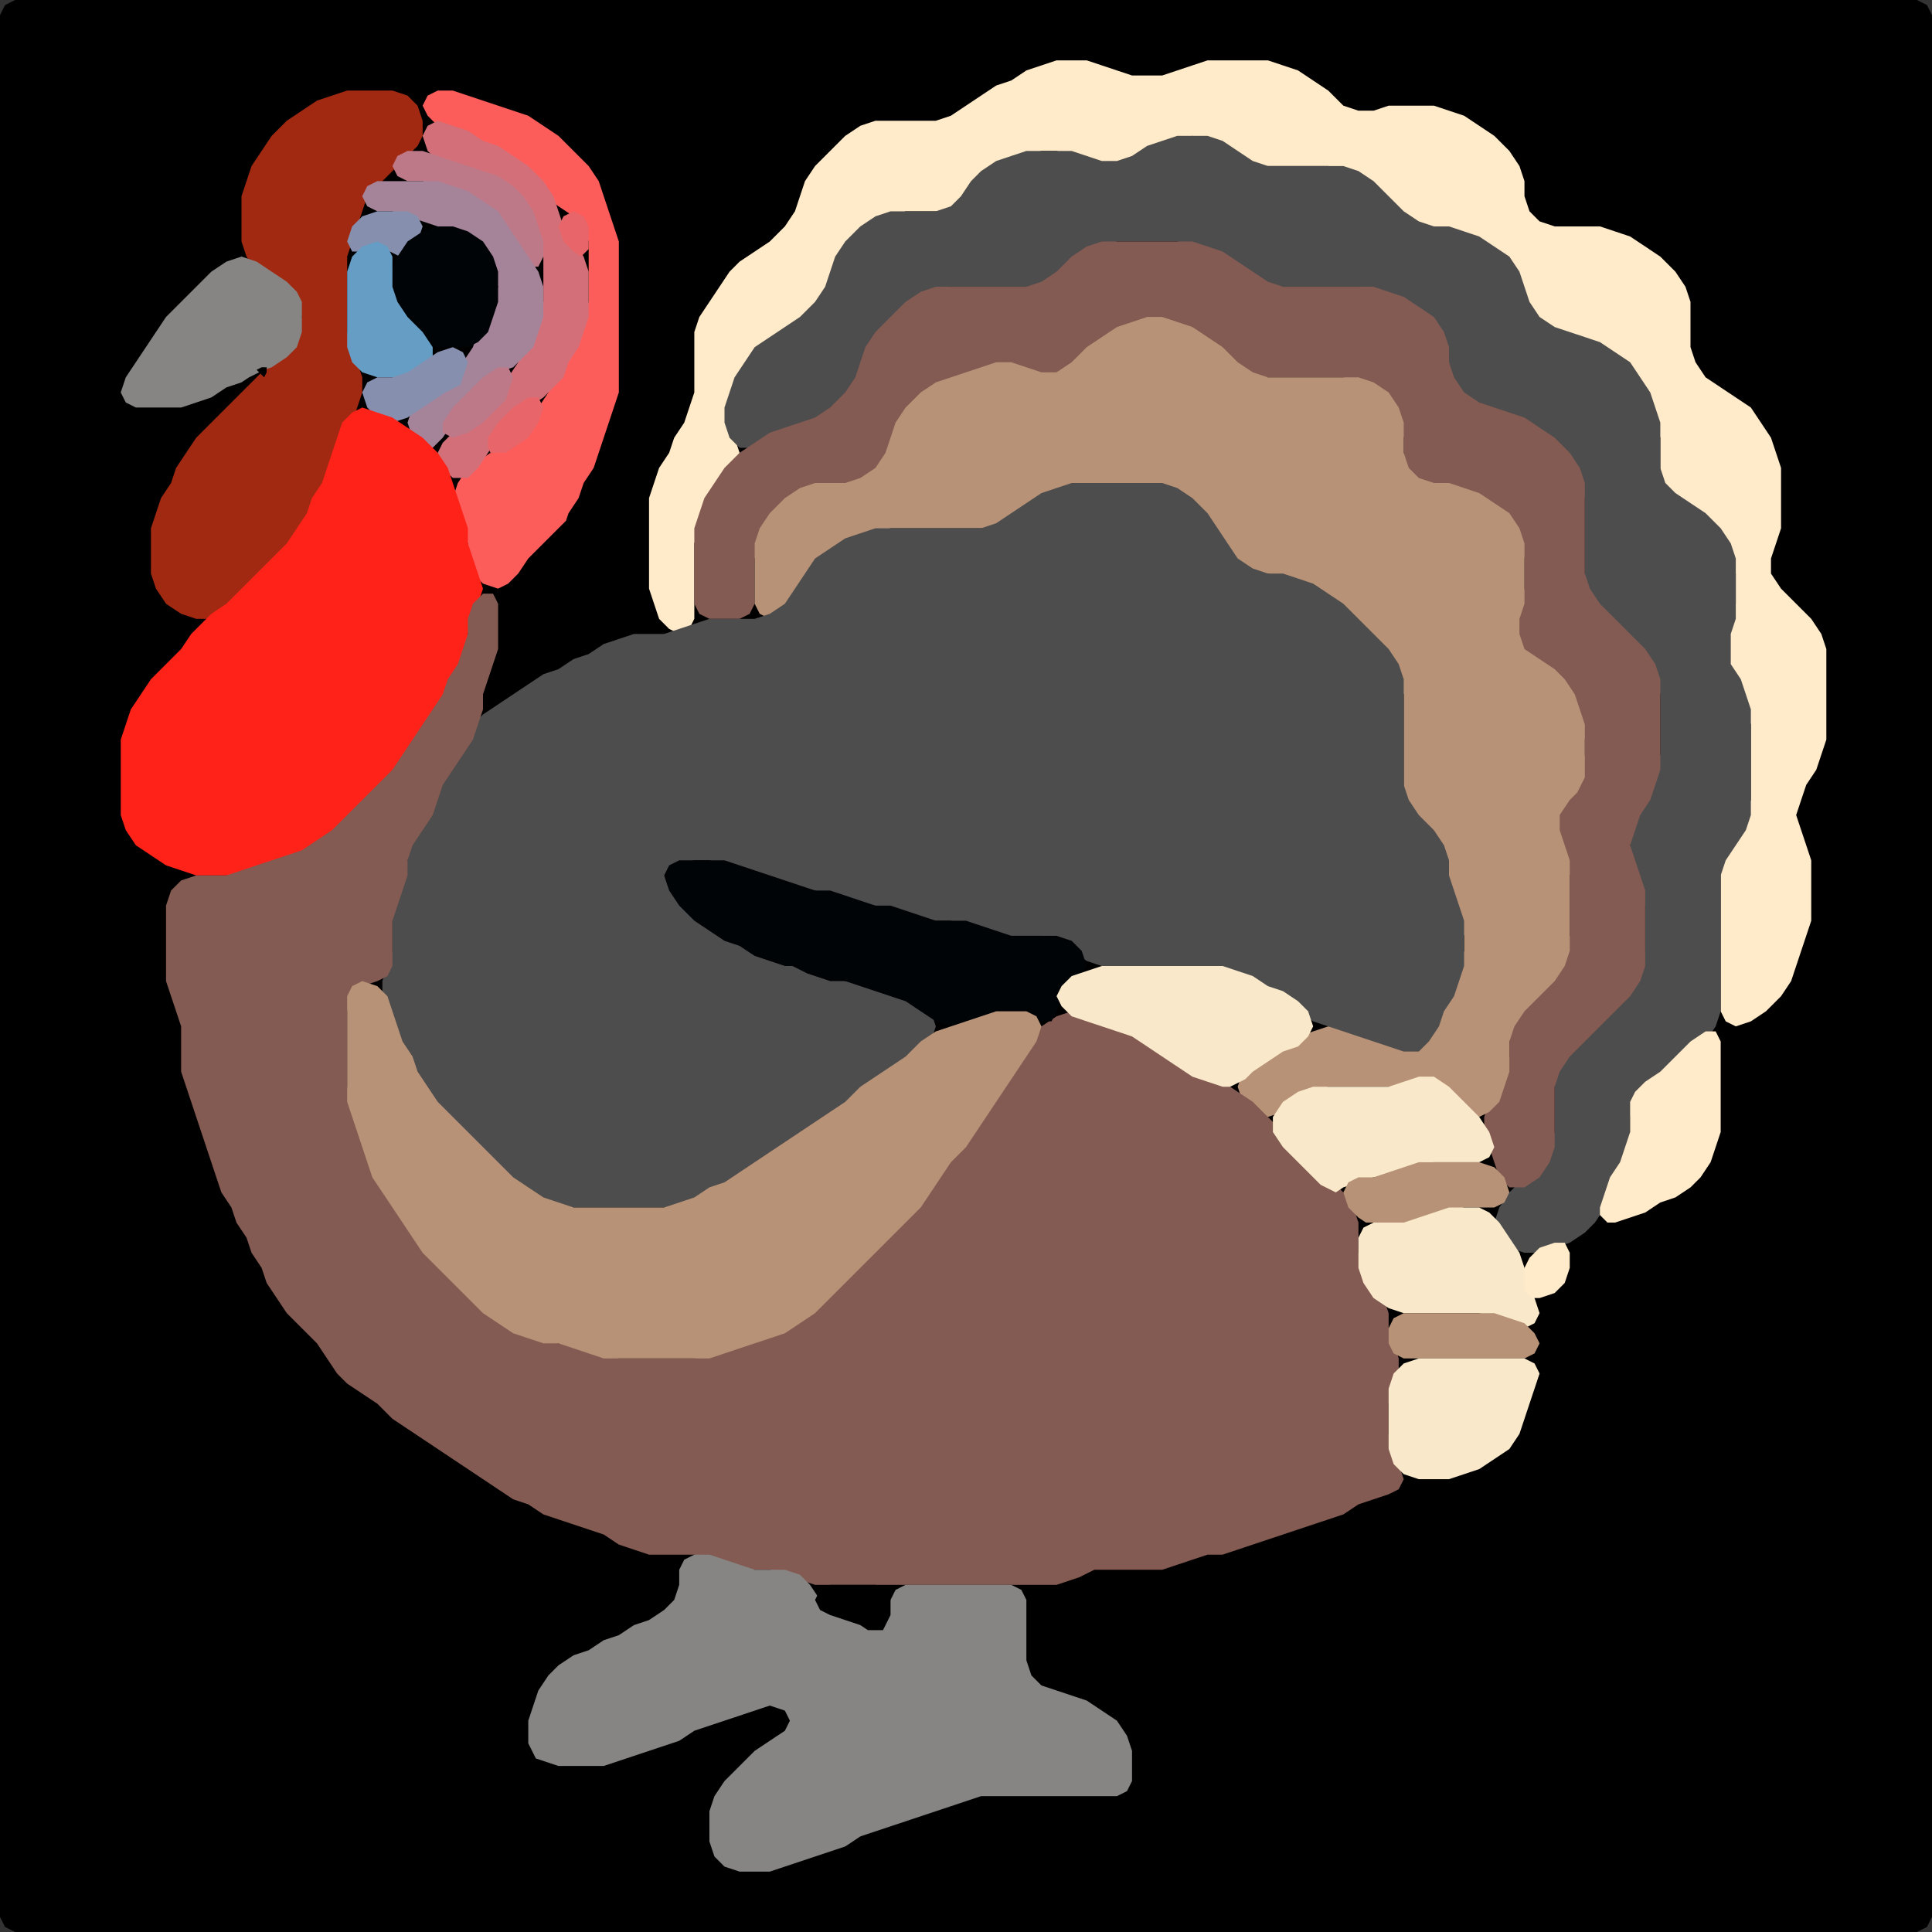 <?xml version="1.0" encoding="UTF-8" standalone="no"?>
<!DOCTYPE svg PUBLIC "-//W3C//DTD SVG 1.1//EN"
"http://www.w3.org/Graphics/SVG/1.1/DTD/svg11.dtd">
<svg width="128" height="128" xmlns="http://www.w3.org/2000/svg" version="1.1">
<rect width="100%" height="100%" fill="#333333" stroke="none"/>
<path d="M 26.5 128.0 L 27.0 128.0 L 28.0 128.0 L 29.0 128.0 L 30.0 128.0 L 31.0 128.0 L 32.0 128.0 L 33.0 128.0 L 34.0 128.0 L 35.0 128.0 L 36.0 128.0 L 37.0 128.0 L 38.0 128.0 L 39.0 128.0 L 40.0 128.0 L 41.0 128.0 L 42.0 128.0 L 43.0 128.0 L 44.0 128.0 L 45.0 128.0 L 46.0 128.0 L 47.0 128.0 L 48.0 128.0 L 49.0 128.0 L 50.0 128.0 L 51.0 128.0 L 52.0 128.0 L 53.0 128.0 L 54.0 128.0 L 55.0 128.0 L 56.0 128.0 L 57.0 128.0 L 58.0 128.0 L 59.0 128.0 L 60.0 128.0 L 61.0 128.0 L 62.0 128.0 L 63.0 128.0 L 64.0 128.0 L 65.0 128.0 L 66.0 128.0 L 67.0 128.0 L 68.0 128.0 L 69.0 128.0 L 70.0 128.0 L 71.0 128.0 L 72.0 128.0 L 73.0 128.0 L 74.0 128.0 L 75.0 128.0 L 76.0 128.0 L 77.0 128.0 L 78.0 128.0 L 79.0 128.0 L 80.0 128.0 L 81.0 128.0 L 82.0 128.0 L 83.0 128.0 L 84.0 128.0 L 85.0 128.0 L 86.0 128.0 L 87.0 128.0 L 88.0 128.0 L 89.0 128.0 L 90.0 128.0 L 91.0 128.0 L 92.0 128.0 L 93.0 128.0 L 94.0 128.0 L 95.0 128.0 L 96.0 128.0 L 97.0 128.0 L 98.0 128.0 L 99.0 128.0 L 100.0 128.0 L 101.0 128.0 L 102.0 128.0 L 103.0 128.0 L 104.0 128.0 L 105.0 128.0 L 106.0 128.0 L 107.0 128.0 L 108.0 128.0 L 109.0 128.0 L 110.0 128.0 L 111.0 128.0 L 112.0 128.0 L 113.0 128.0 L 114.0 128.0 L 115.0 128.0 L 116.0 128.0 L 117.0 128.0 L 118.0 128.0 L 119.0 128.0 L 120.0 128.0 L 121.0 128.0 L 122.0 128.0 L 123.0 128.0 L 124.0 128.0 L 125.0 128.0 L 126.0 128.0 L 127.0 128.0 L 127.667 127.667 L 128.0 127.0 L 128.0 126.0 L 128.0 125.0 L 128.0 124.0 L 128.0 123.0 L 128.0 122.0 L 128.0 121.0 L 128.0 120.0 L 128.0 119.0 L 128.0 118.0 L 128.0 117.0 L 128.0 116.0 L 128.0 115.0 L 128.0 114.0 L 128.0 113.0 L 128.0 112.0 L 128.0 111.0 L 128.0 110.0 L 128.0 109.0 L 128.0 108.0 L 128.0 107.0 L 128.0 106.0 L 128.0 105.0 L 128.0 104.0 L 128.0 103.0 L 128.0 102.0 L 128.0 101.0 L 128.0 100.0 L 128.0 99.0 L 128.0 98.0 L 128.0 97.0 L 128.0 96.0 L 128.0 95.0 L 128.0 94.0 L 128.0 93.0 L 128.0 92.0 L 128.0 91.0 L 128.0 90.0 L 128.0 89.0 L 128.0 88.0 L 128.0 87.0 L 128.0 86.0 L 128.0 85.0 L 128.0 84.0 L 128.0 83.0 L 128.0 82.0 L 128.0 81.0 L 128.0 80.0 L 128.0 79.0 L 128.0 78.0 L 128.0 77.0 L 128.0 76.0 L 128.0 75.0 L 128.0 74.0 L 128.0 73.0 L 128.0 72.0 L 128.0 71.0 L 128.0 70.0 L 128.0 69.0 L 128.0 68.0 L 128.0 67.0 L 128.0 66.0 L 128.0 65.0 L 128.0 64.0 L 128.0 63.0 L 128.0 62.0 L 128.0 61.0 L 128.0 60.0 L 128.0 59.0 L 128.0 58.0 L 128.0 57.0 L 128.0 56.0 L 128.0 55.0 L 128.0 54.0 L 128.0 53.0 L 128.0 52.0 L 128.0 51.0 L 128.0 50.0 L 128.0 49.0 L 128.0 48.0 L 128.0 47.0 L 128.0 46.0 L 128.0 45.0 L 128.0 44.0 L 128.0 43.0 L 128.0 42.0 L 128.0 41.0 L 128.0 40.0 L 128.0 39.0 L 128.0 38.0 L 128.0 37.0 L 128.0 36.0 L 128.0 35.0 L 128.0 34.0 L 128.0 33.0 L 128.0 32.0 L 128.0 31.0 L 128.0 30.0 L 128.0 29.0 L 128.0 28.0 L 128.0 27.0 L 128.0 26.0 L 128.0 25.0 L 128.0 24.0 L 128.0 23.0 L 128.0 22.0 L 128.0 21.0 L 128.0 20.0 L 128.0 19.0 L 128.0 18.0 L 128.0 17.0 L 128.0 16.0 L 128.0 15.0 L 128.0 14.0 L 128.0 13.0 L 128.0 12.0 L 128.0 11.0 L 128.0 10.0 L 128.0 9.0 L 128.0 8.0 L 128.0 7.0 L 128.0 6.0 L 128.0 5.0 L 128.0 4.0 L 128.0 3.0 L 128.0 2.0 L 128.0 1.0 L 127.667 0.333 L 127.0 0.0 L 126.0 0.0 L 125.0 0.0 L 124.0 0.0 L 123.0 0.0 L 122.0 0.0 L 121.0 0.0 L 120.0 0.0 L 119.0 0.0 L 118.0 0.0 L 117.0 0.0 L 116.0 0.0 L 115.0 0.0 L 114.0 0.0 L 113.0 0.0 L 112.0 0.0 L 111.0 0.0 L 110.0 0.0 L 109.0 0.0 L 108.0 0.0 L 107.0 0.0 L 106.0 0.0 L 105.0 0.0 L 104.0 0.0 L 103.0 0.0 L 102.0 0.0 L 101.0 0.0 L 100.0 0.0 L 99.0 0.0 L 98.0 0.0 L 97.0 0.0 L 96.0 0.0 L 95.0 0.0 L 94.0 0.0 L 93.0 0.0 L 92.0 0.0 L 91.0 0.0 L 90.0 0.0 L 89.0 0.0 L 88.0 0.0 L 87.0 0.0 L 86.0 0.0 L 85.0 0.0 L 84.0 0.0 L 83.0 0.0 L 82.0 0.0 L 81.0 0.0 L 80.0 0.0 L 79.0 0.0 L 78.0 0.0 L 77.0 0.0 L 76.0 0.0 L 75.0 0.0 L 74.0 0.0 L 73.0 0.0 L 72.0 0.0 L 71.0 0.0 L 70.0 0.0 L 69.0 0.0 L 68.0 0.0 L 67.0 0.0 L 66.0 0.0 L 65.0 0.0 L 64.0 0.0 L 63.0 0.0 L 62.0 0.0 L 61.0 0.0 L 60.0 0.0 L 59.0 0.0 L 58.0 0.0 L 57.0 0.0 L 56.0 0.0 L 55.0 0.0 L 54.0 0.0 L 53.0 0.0 L 52.0 0.0 L 51.0 0.0 L 50.0 0.0 L 49.0 0.0 L 48.0 0.0 L 47.0 0.0 L 46.0 0.0 L 45.0 0.0 L 44.0 0.0 L 43.0 0.0 L 42.0 0.0 L 41.0 0.0 L 40.0 0.0 L 39.0 0.0 L 38.0 0.0 L 37.0 0.0 L 36.0 0.0 L 35.0 0.0 L 34.0 0.0 L 33.0 0.0 L 32.0 0.0 L 31.0 0.0 L 30.0 0.0 L 29.0 0.0 L 28.0 0.0 L 27.0 0.0 L 26.0 0.0 L 25.0 0.0 L 24.0 0.0 L 23.0 0.0 L 22.0 0.0 L 21.0 0.0 L 20.0 0.0 L 19.0 0.0 L 18.0 0.0 L 17.0 0.0 L 16.0 0.0 L 15.0 0.0 L 14.0 0.0 L 13.0 0.0 L 12.0 0.0 L 11.0 0.0 L 10.0 0.0 L 9.0 0.0 L 8.0 0.0 L 7.0 0.0 L 6.0 0.0 L 5.0 0.0 L 4.0 0.0 L 3.0 0.0 L 2.0 0.0 L 1.0 0.0 L 0.333 0.333 L 0.0 1.0 L 0.0 2.0 L 0.0 3.0 L 0.0 4.0 L 0.0 5.0 L 0.0 6.0 L 0.0 7.0 L 0.0 8.0 L 0.0 9.0 L 0.0 10.0 L 0.0 11.0 L 0.0 12.0 L 0.0 13.0 L 0.0 14.0 L 0.0 15.0 L 0.0 16.0 L 0.0 17.0 L 0.0 18.0 L 0.0 19.0 L 0.0 20.0 L 0.0 21.0 L 0.0 22.0 L 0.0 23.0 L 0.0 24.0 L 0.0 25.0 L 0.0 26.0 L 0.0 27.0 L 0.0 28.0 L 0.0 29.0 L 0.0 30.0 L 0.0 31.0 L 0.0 32.0 L 0.0 33.0 L 0.0 34.0 L 0.0 35.0 L 0.0 36.0 L 0.0 37.0 L 0.0 38.0 L 0.0 39.0 L 0.0 40.0 L 0.0 41.0 L 0.0 42.0 L 0.0 43.0 L 0.0 44.0 L 0.0 45.0 L 0.0 46.0 L 0.0 47.0 L 0.0 48.0 L 0.0 49.0 L 0.0 50.0 L 0.0 51.0 L 0.0 52.0 L 0.0 53.0 L 0.0 54.0 L 0.0 55.0 L 0.0 56.0 L 0.0 57.0 L 0.0 58.0 L 0.0 59.0 L 0.0 60.0 L 0.0 61.0 L 0.0 62.0 L 0.0 63.0 L 0.0 64.0 L 0.0 65.0 L 0.0 66.0 L 0.0 67.0 L 0.0 68.0 L 0.0 69.0 L 0.0 70.0 L 0.0 71.0 L 0.0 72.0 L 0.0 73.0 L 0.0 74.0 L 0.0 75.0 L 0.0 76.0 L 0.0 77.0 L 0.0 78.0 L 0.0 79.0 L 0.0 80.0 L 0.0 81.0 L 0.0 82.0 L 0.0 83.0 L 0.0 84.0 L 0.0 85.0 L 0.0 86.0 L 0.0 87.0 L 0.0 88.0 L 0.0 89.0 L 0.0 90.0 L 0.0 91.0 L 0.0 92.0 L 0.0 93.0 L 0.0 94.0 L 0.0 95.0 L 0.0 96.0 L 0.0 97.0 L 0.0 98.0 L 0.0 99.0 L 0.0 100.0 L 0.0 101.0 L 0.0 102.0 L 0.0 103.0 L 0.0 104.0 L 0.0 105.0 L 0.0 106.0 L 0.0 107.0 L 0.0 108.0 L 0.0 109.0 L 0.0 110.0 L 0.0 111.0 L 0.0 112.0 L 0.0 113.0 L 0.0 114.0 L 0.0 115.0 L 0.0 116.0 L 0.0 117.0 L 0.0 118.0 L 0.0 119.0 L 0.0 120.0 L 0.0 121.0 L 0.0 122.0 L 0.0 123.0 L 0.0 124.0 L 0.0 125.0 L 0.0 126.0 L 0.0 127.0 L 0.333 127.667 L 1.0 128.0 L 2.0 128.0 L 3.0 128.0 L 4.0 128.0 L 5.0 128.0 L 6.0 128.0 L 7.0 128.0 L 8.0 128.0 L 9.0 128.0 L 10.0 128.0 L 11.0 128.0 L 12.0 128.0 L 13.0 128.0 L 14.0 128.0 L 15.0 128.0 L 16.0 128.0 L 17.0 128.0 L 18.0 128.0 L 19.0 128.0 L 20.0 128.0 L 21.0 128.0 L 22.0 128.0 L 23.0 128.0 L 24.0 128.0 L 25.0 128.0 L 25.5 128.0 Z" stroke="none" fill="rgb(0,0,0)" />
<path d="M 97.5 16.0 L 98.0 16.333 L 99.0 17.0 L 100.0 18.0 L 100.667 19.0 L 101.0 20.0 L 101.333 21.0 L 102.0 21.667 L 103.0 22.0 L 104.0 22.333 L 105.0 22.667 L 106.0 23.333 L 107.0 24.0 L 108.0 25.0 L 108.667 26.0 L 109.333 27.0 L 109.667 28.0 L 110.0 29.0 L 110.0 30.0 L 110.0 31.0 L 110.0 32.0 L 110.333 32.667 L 111.0 33.333 L 112.0 34.0 L 113.0 35.0 L 114.0 36.0 L 114.667 37.0 L 115.0 38.0 L 115.0 39.0 L 115.0 40.0 L 114.667 41.0 L 114.333 42.0 L 114.0 43.0 L 114.333 44.0 L 114.667 45.0 L 115.333 46.0 L 115.667 47.0 L 116.0 48.0 L 116.0 49.0 L 116.0 50.0 L 116.0 51.0 L 116.0 52.0 L 116.0 53.0 L 115.667 54.0 L 115.0 55.0 L 114.333 56.0 L 114.0 57.0 L 114.0 58.0 L 114.0 59.0 L 114.0 60.0 L 114.0 61.0 L 114.0 62.0 L 114.0 63.0 L 114.0 64.0 L 114.0 65.0 L 114.0 66.0 L 114.0 67.0 L 114.333 67.667 L 115.0 68.0 L 116.0 67.667 L 117.0 67.0 L 118.0 66.0 L 118.667 65.0 L 119.0 64.0 L 119.333 63.0 L 119.667 62.0 L 120.0 61.0 L 120.0 60.0 L 120.0 59.0 L 120.0 58.0 L 120.0 57.0 L 119.667 56.0 L 119.333 55.0 L 119.0 54.0 L 119.333 53.0 L 119.667 52.0 L 120.333 51.0 L 120.667 50.0 L 121.0 49.0 L 121.0 48.0 L 121.0 47.0 L 121.0 46.0 L 121.0 45.0 L 121.0 44.0 L 121.0 43.0 L 120.667 42.0 L 120.0 41.0 L 119.0 40.0 L 118.0 39.0 L 117.333 38.0 L 117.333 37.0 L 117.667 36.0 L 118.0 35.0 L 118.0 34.0 L 118.0 33.0 L 118.0 32.0 L 118.0 31.0 L 117.667 30.0 L 117.333 29.0 L 116.667 28.0 L 116.0 27.0 L 115.0 26.333 L 114.0 25.667 L 113.0 25.0 L 112.333 24.0 L 112.0 23.0 L 112.0 22.0 L 112.0 21.0 L 112.0 20.0 L 111.667 19.0 L 111.0 18.0 L 110.0 17.0 L 109.0 16.333 L 108.0 15.667 L 107.0 15.333 L 106.0 15.0 L 105.0 15.0 L 104.0 15.0 L 103.0 15.0 L 102.0 14.667 L 101.333 14.0 L 101.0 13.0 L 101.0 12.0 L 100.667 11.0 L 100.0 10.0 L 99.0 9.0 L 98.0 8.333 L 97.0 7.667 L 96.0 7.333 L 95.0 7.0 L 94.0 7.0 L 93.0 7.0 L 92.0 7.0 L 91.0 7.333 L 90.0 7.333 L 89.0 7.0 L 88.0 6.0 L 87.0 5.333 L 86.0 4.667 L 85.0 4.333 L 84.0 4.0 L 83.0 4.0 L 82.0 4.0 L 81.0 4.0 L 80.0 4.0 L 79.0 4.333 L 78.0 4.667 L 77.0 5.0 L 76.0 5.0 L 75.0 5.0 L 74.0 4.667 L 73.0 4.333 L 72.0 4.0 L 71.0 4.0 L 70.0 4.0 L 69.0 4.333 L 68.0 4.667 L 67.0 5.333 L 66.0 5.667 L 65.0 6.333 L 64.0 7.0 L 63.0 7.667 L 62.0 8.0 L 61.0 8.0 L 60.0 8.0 L 59.0 8.0 L 58.0 8.0 L 57.0 8.333 L 56.0 9.0 L 55.0 10.0 L 54.0 11.0 L 53.333 12.0 L 53.0 13.0 L 52.667 14.0 L 52.0 15.0 L 51.0 16.0 L 50.0 16.667 L 49.0 17.333 L 48.333 18.0 L 47.667 19.0 L 47.0 20.0 L 46.333 21.0 L 46.0 22.0 L 46.0 23.0 L 46.0 24.0 L 46.0 25.0 L 46.0 26.0 L 45.667 27.0 L 45.333 28.0 L 44.667 29.0 L 44.333 30.0 L 43.667 31.0 L 43.333 32.0 L 43.0 33.0 L 43.0 34.0 L 43.0 35.0 L 43.0 36.0 L 43.0 37.0 L 43.0 38.0 L 43.0 39.0 L 43.333 40.0 L 43.667 41.0 L 44.333 41.667 L 45.0 42.0 L 45.667 41.667 L 46.0 41.0 L 46.0 40.0 L 46.0 39.0 L 46.0 38.0 L 46.0 37.0 L 46.0 36.0 L 46.333 35.0 L 46.667 34.0 L 47.333 33.0 L 48.0 32.0 L 48.667 31.0 L 49.0 30.0 L 48.667 29.0 L 48.333 28.0 L 48.333 27.0 L 48.667 26.0 L 49.333 25.0 L 50.0 24.0 L 51.0 23.0 L 52.0 22.333 L 53.0 21.667 L 54.0 21.0 L 54.667 20.0 L 55.0 19.0 L 55.333 18.0 L 56.0 17.0 L 57.0 16.0 L 58.0 15.0 L 59.0 14.333 L 60.0 14.0 L 61.0 14.0 L 62.0 14.0 L 63.0 14.0 L 63.667 13.667 L 64.333 13.0 L 65.0 12.0 L 66.0 11.333 L 67.0 10.667 L 68.0 10.333 L 69.0 10.0 L 70.0 10.0 L 71.0 10.333 L 72.0 10.667 L 73.0 11.0 L 74.0 11.0 L 75.0 10.667 L 76.0 10.333 L 77.0 9.667 L 78.0 9.333 L 79.0 9.0 L 80.0 9.333 L 81.0 10.0 L 82.0 10.667 L 83.0 11.0 L 84.0 11.0 L 85.0 11.0 L 86.0 11.0 L 87.0 11.0 L 88.0 11.0 L 89.0 11.333 L 90.0 12.0 L 91.0 13.0 L 92.0 14.0 L 93.0 14.667 L 94.0 15.0 L 95.0 15.0 L 96.0 15.333 L 96.5 15.5 Z" stroke="none" fill="rgb(255,234,201)" />
<path d="M 21.0 33.5 L 21.333 33.0 L 21.667 32.0 L 22.0 31.0 L 22.333 30.0 L 22.667 29.0 L 23.333 28.0 L 23.667 27.0 L 24.0 26.0 L 24.0 25.0 L 23.667 24.0 L 23.333 23.0 L 23.0 22.0 L 23.0 21.0 L 23.0 20.0 L 23.0 19.0 L 23.0 18.0 L 23.0 17.0 L 23.333 16.0 L 23.667 15.0 L 24.0 14.0 L 24.333 13.0 L 25.0 12.333 L 25.667 11.667 L 26.333 11.0 L 27.0 10.333 L 27.667 9.667 L 28.0 9.0 L 28.0 8.0 L 27.667 7.0 L 27.0 6.333 L 26.0 6.0 L 25.0 6.0 L 24.0 6.0 L 23.0 6.0 L 22.0 6.333 L 21.0 6.667 L 20.0 7.333 L 19.0 8.0 L 18.0 9.0 L 17.333 10.0 L 16.667 11.0 L 16.333 12.0 L 16.0 13.0 L 16.0 14.0 L 16.0 15.0 L 16.0 16.0 L 16.333 17.0 L 17.0 18.0 L 18.0 18.667 L 19.0 19.333 L 19.667 20.0 L 20.0 21.0 L 19.667 22.0 L 19.0 23.0 L 18.0 24.0 L 17.0 25.0 L 16.0 26.0 L 15.0 27.0 L 14.0 28.0 L 13.0 29.0 L 12.333 30.0 L 11.667 31.0 L 11.333 32.0 L 10.667 33.0 L 10.333 34.0 L 10.0 35.0 L 10.0 36.0 L 10.0 37.0 L 10.0 38.0 L 10.333 39.0 L 11.0 40.0 L 12.0 40.667 L 13.0 41.0 L 14.0 41.0 L 15.0 40.667 L 16.0 40.0 L 17.0 39.0 L 18.0 38.0 L 19.0 37.0 L 19.667 36.0 L 20.333 35.0 L 20.5 34.5 Z" stroke="none" fill="rgb(162,41,17)" />
<path d="M 37.5 34.5 L 37.667 34.0 L 38.333 33.0 L 38.667 32.0 L 39.333 31.0 L 39.667 30.0 L 40.0 29.0 L 40.333 28.0 L 40.667 27.0 L 41.0 26.0 L 41.0 25.0 L 41.0 24.0 L 41.0 23.0 L 41.0 22.0 L 41.0 21.0 L 41.0 20.0 L 41.0 19.0 L 41.0 18.0 L 41.0 17.0 L 41.0 16.0 L 40.667 15.0 L 40.333 14.0 L 40.0 13.0 L 39.667 12.0 L 39.0 11.0 L 38.0 10.0 L 37.0 9.0 L 36.0 8.333 L 35.0 7.667 L 34.0 7.333 L 33.0 7.0 L 32.0 6.667 L 31.0 6.333 L 30.0 6.0 L 29.0 6.0 L 28.333 6.333 L 28.0 7.0 L 28.333 7.667 L 29.0 8.333 L 30.0 8.667 L 31.0 9.333 L 32.0 9.667 L 33.0 10.333 L 34.0 11.0 L 35.0 12.0 L 36.0 13.0 L 37.0 13.667 L 38.0 14.333 L 38.667 15.0 L 39.0 16.0 L 39.0 17.0 L 39.0 18.0 L 39.0 19.0 L 39.0 20.0 L 38.667 21.0 L 38.333 22.0 L 37.667 23.0 L 37.333 24.0 L 36.667 25.0 L 36.333 26.0 L 35.667 27.0 L 35.0 28.0 L 34.0 29.0 L 33.0 29.667 L 32.0 30.333 L 31.0 31.0 L 30.333 32.0 L 30.0 33.0 L 30.333 34.0 L 30.667 35.0 L 31.0 36.0 L 31.0 37.0 L 31.333 38.0 L 32.0 38.667 L 33.0 39.0 L 33.667 38.667 L 34.333 38.0 L 35.0 37.0 L 36.0 36.0 L 36.5 35.5 Z" stroke="none" fill="rgb(252,93,91)" />
<path d="M 34.5 27.5 L 35.0 27.0 L 36.0 26.333 L 36.667 25.667 L 37.333 25.0 L 37.667 24.0 L 38.333 23.0 L 38.667 22.0 L 39.0 21.0 L 39.0 20.0 L 39.0 19.0 L 39.0 18.0 L 38.667 17.0 L 38.0 16.0 L 37.333 15.0 L 37.0 14.0 L 36.667 13.0 L 36.0 12.0 L 35.0 11.0 L 34.0 10.333 L 33.0 9.667 L 32.0 9.333 L 31.0 8.667 L 30.0 8.333 L 29.0 8.0 L 28.333 8.333 L 28.0 9.0 L 28.333 10.0 L 29.0 10.667 L 30.0 11.0 L 31.0 11.333 L 32.0 11.667 L 33.0 12.333 L 34.0 13.0 L 34.667 14.0 L 35.333 15.0 L 35.667 16.0 L 36.0 17.0 L 36.0 18.0 L 36.0 19.0 L 36.0 20.0 L 35.667 21.0 L 35.333 22.0 L 34.667 23.0 L 34.333 24.0 L 33.667 25.0 L 33.0 26.0 L 32.0 27.0 L 31.0 28.0 L 30.0 28.667 L 29.333 29.333 L 29.0 30.0 L 29.333 31.0 L 30.0 31.667 L 31.0 31.667 L 31.667 31.0 L 32.333 30.0 L 33.0 29.0 L 33.5 28.5 Z" stroke="none" fill="rgb(211,111,120)" />
<path d="M 88.5 19.0 L 89.0 19.0 L 90.0 19.0 L 91.0 19.333 L 92.0 19.667 L 93.0 20.333 L 94.0 21.0 L 95.0 22.0 L 95.667 23.0 L 96.0 24.0 L 96.0 25.0 L 96.333 26.0 L 97.0 26.667 L 98.0 27.0 L 99.0 27.333 L 100.0 27.667 L 101.0 28.333 L 102.0 29.0 L 103.0 30.0 L 104.0 31.0 L 104.667 32.0 L 105.0 33.0 L 105.0 34.0 L 105.0 35.0 L 105.0 36.0 L 105.0 37.0 L 105.0 38.0 L 105.0 39.0 L 105.333 40.0 L 106.0 41.0 L 107.0 42.0 L 108.0 43.0 L 109.0 44.0 L 109.667 45.0 L 110.0 46.0 L 110.0 47.0 L 110.0 48.0 L 110.0 49.0 L 110.0 50.0 L 109.667 51.0 L 109.333 52.0 L 108.667 53.0 L 108.333 54.0 L 108.0 55.0 L 108.0 56.0 L 108.0 57.0 L 108.333 58.0 L 108.667 59.0 L 109.0 60.0 L 109.0 61.0 L 109.0 62.0 L 109.0 63.0 L 108.667 64.0 L 108.0 65.0 L 107.0 66.0 L 106.0 67.0 L 105.0 68.0 L 104.0 69.0 L 103.333 70.0 L 103.0 71.0 L 103.0 72.0 L 103.0 73.0 L 103.0 74.0 L 103.0 75.0 L 102.667 76.0 L 102.0 77.0 L 101.0 78.0 L 100.0 79.0 L 99.333 80.0 L 99.0 81.0 L 99.333 82.0 L 100.0 82.667 L 101.0 83.0 L 102.0 83.0 L 103.0 82.667 L 104.0 82.333 L 105.0 81.667 L 105.667 81.0 L 106.333 80.0 L 106.667 79.0 L 107.333 78.0 L 107.667 77.0 L 108.0 76.0 L 108.0 75.0 L 108.0 74.0 L 108.333 73.0 L 109.0 72.333 L 110.0 71.667 L 111.0 71.0 L 112.0 70.0 L 113.0 69.0 L 113.667 68.0 L 114.0 67.0 L 114.0 66.0 L 114.0 65.0 L 114.0 64.0 L 114.0 63.0 L 114.0 62.0 L 114.0 61.0 L 114.0 60.0 L 114.0 59.0 L 114.0 58.0 L 114.333 57.0 L 115.0 56.0 L 115.667 55.0 L 116.0 54.0 L 116.0 53.0 L 116.0 52.0 L 116.0 51.0 L 116.0 50.0 L 116.0 49.0 L 116.0 48.0 L 116.0 47.0 L 115.667 46.0 L 115.333 45.0 L 114.667 44.0 L 114.667 43.0 L 114.667 42.0 L 115.0 41.0 L 115.0 40.0 L 115.0 39.0 L 115.0 38.0 L 115.0 37.0 L 114.667 36.0 L 114.0 35.0 L 113.0 34.0 L 112.0 33.333 L 111.0 32.667 L 110.333 32.0 L 110.0 31.0 L 110.0 30.0 L 110.0 29.0 L 110.0 28.0 L 109.667 27.0 L 109.333 26.0 L 108.667 25.0 L 108.0 24.0 L 107.0 23.333 L 106.0 22.667 L 105.0 22.333 L 104.0 22.0 L 103.0 21.667 L 102.0 21.0 L 101.333 20.0 L 101.0 19.0 L 100.667 18.0 L 100.0 17.0 L 99.0 16.333 L 98.0 15.667 L 97.0 15.333 L 96.0 15.0 L 95.0 15.0 L 94.0 14.667 L 93.0 14.0 L 92.0 13.0 L 91.0 12.0 L 90.0 11.333 L 89.0 11.0 L 88.0 11.0 L 87.0 11.0 L 86.0 11.0 L 85.0 11.0 L 84.0 11.0 L 83.0 10.667 L 82.0 10.0 L 81.0 9.333 L 80.0 9.0 L 79.0 9.0 L 78.0 9.0 L 77.0 9.333 L 76.0 9.667 L 75.0 10.333 L 74.0 10.667 L 73.0 10.667 L 72.0 10.333 L 71.0 10.0 L 70.0 10.0 L 69.0 10.0 L 68.0 10.0 L 67.0 10.333 L 66.0 10.667 L 65.0 11.333 L 64.333 12.0 L 63.667 13.0 L 63.0 13.667 L 62.0 14.0 L 61.0 14.0 L 60.0 14.0 L 59.0 14.0 L 58.0 14.333 L 57.0 15.0 L 56.0 16.0 L 55.333 17.0 L 55.0 18.0 L 54.667 19.0 L 54.0 20.0 L 53.0 21.0 L 52.0 21.667 L 51.0 22.333 L 50.0 23.0 L 49.333 24.0 L 48.667 25.0 L 48.333 26.0 L 48.0 27.0 L 48.0 28.0 L 48.333 29.0 L 49.0 29.667 L 50.0 29.667 L 51.0 29.333 L 52.0 28.667 L 53.0 28.333 L 54.0 28.0 L 55.0 27.667 L 56.0 27.0 L 56.667 26.0 L 57.0 25.0 L 57.333 24.0 L 58.0 23.0 L 59.0 22.0 L 60.0 21.0 L 61.0 20.0 L 62.0 19.333 L 63.0 19.0 L 64.0 19.0 L 65.0 19.0 L 66.0 19.0 L 67.0 19.0 L 68.0 19.0 L 69.0 19.0 L 70.0 18.667 L 71.0 18.0 L 72.0 17.0 L 73.0 16.333 L 74.0 16.0 L 75.0 16.0 L 76.0 16.0 L 77.0 16.0 L 78.0 16.0 L 79.0 16.333 L 80.0 16.667 L 81.0 17.333 L 82.0 18.0 L 83.0 18.667 L 84.0 19.0 L 85.0 19.0 L 86.0 19.0 L 87.0 19.0 L 87.5 19.0 Z" stroke="none" fill="rgb(77,77,77)" />
<path d="M 30.5 13.0 L 31.0 13.333 L 32.0 14.0 L 33.0 15.0 L 33.667 16.0 L 34.333 17.0 L 35.0 17.667 L 35.667 17.667 L 36.0 17.0 L 36.0 16.0 L 35.667 15.0 L 35.333 14.0 L 34.667 13.0 L 34.0 12.333 L 33.0 11.667 L 32.0 11.333 L 31.0 11.0 L 30.0 10.667 L 29.0 10.333 L 28.0 10.0 L 27.0 10.0 L 26.333 10.333 L 26.0 11.0 L 26.333 11.667 L 27.0 12.0 L 28.0 12.0 L 29.0 12.333 L 29.5 12.5 Z" stroke="none" fill="rgb(189,121,136)" />
<path d="M 33.5 24.5 L 34.0 24.333 L 34.667 23.667 L 35.333 23.0 L 35.667 22.0 L 36.0 21.0 L 36.0 20.0 L 36.0 19.0 L 35.667 18.0 L 35.0 17.0 L 34.333 16.0 L 33.667 15.0 L 33.0 14.0 L 32.0 13.333 L 31.0 12.667 L 30.0 12.333 L 29.0 12.0 L 28.0 12.0 L 27.0 12.0 L 26.0 12.0 L 25.0 12.0 L 24.333 12.333 L 24.0 13.0 L 24.333 13.667 L 25.0 14.0 L 26.0 14.0 L 27.0 14.333 L 28.0 14.667 L 29.0 15.0 L 30.0 15.333 L 31.0 16.0 L 32.0 17.0 L 32.667 18.0 L 33.0 19.0 L 32.667 20.0 L 32.333 21.0 L 31.667 22.0 L 31.333 23.0 L 30.667 24.0 L 30.0 25.0 L 29.0 25.667 L 28.0 26.333 L 27.333 27.0 L 27.0 28.0 L 27.333 29.0 L 28.0 29.667 L 28.667 29.667 L 29.333 29.0 L 30.0 28.0 L 31.0 27.0 L 32.0 26.0 L 32.5 25.5 Z" stroke="none" fill="rgb(165,132,154)" />
<path d="M 26.5 17.0 L 27.0 16.667 L 27.667 16.0 L 28.0 15.0 L 27.667 14.333 L 27.0 14.0 L 26.0 14.0 L 25.0 14.0 L 24.0 14.333 L 23.333 15.0 L 23.0 16.0 L 23.333 16.667 L 24.0 16.667 L 25.0 16.667 L 25.5 16.5 Z" stroke="none" fill="rgb(134,144,174)" />
<path d="M 39.0 16.5 L 39.0 16.0 L 39.0 15.0 L 38.667 14.333 L 38.0 14.0 L 37.333 14.333 L 37.0 15.0 L 37.333 16.0 L 38.0 16.667 L 38.5 17.0 Z" stroke="none" fill="rgb(232,102,105)" />
<path d="M 30.5 23.0 L 31.0 23.0 L 31.667 22.667 L 32.333 22.0 L 32.667 21.0 L 33.0 20.0 L 33.0 19.0 L 33.0 18.0 L 32.667 17.0 L 32.0 16.0 L 31.0 15.333 L 30.0 15.0 L 29.0 15.0 L 28.0 15.333 L 27.0 16.0 L 26.333 17.0 L 26.0 18.0 L 26.0 19.0 L 26.0 20.0 L 26.333 21.0 L 27.0 22.0 L 28.0 22.667 L 29.0 23.0 L 29.5 23.0 Z" stroke="none" fill="rgb(1,4,7)" />
<path d="M 26.5 25.0 L 27.0 25.0 L 28.0 24.667 L 28.667 24.0 L 28.667 23.0 L 28.0 22.0 L 27.0 21.0 L 26.333 20.0 L 26.0 19.0 L 26.0 18.0 L 26.0 17.0 L 25.667 16.333 L 25.0 16.0 L 24.0 16.333 L 23.333 17.0 L 23.0 18.0 L 23.0 19.0 L 23.0 20.0 L 23.0 21.0 L 23.0 22.0 L 23.0 23.0 L 23.333 24.0 L 24.0 24.667 L 25.0 25.0 L 25.5 25.0 Z" stroke="none" fill="rgb(101,157,196)" />
<path d="M 105.5 68.5 L 106.0 68.0 L 107.0 67.0 L 108.0 66.0 L 108.667 65.0 L 109.0 64.0 L 109.0 63.0 L 109.0 62.0 L 109.0 61.0 L 109.0 60.0 L 109.0 59.0 L 108.667 58.0 L 108.333 57.0 L 108.0 56.0 L 108.333 55.0 L 108.667 54.0 L 109.333 53.0 L 109.667 52.0 L 110.0 51.0 L 110.0 50.0 L 110.0 49.0 L 110.0 48.0 L 110.0 47.0 L 110.0 46.0 L 110.0 45.0 L 109.667 44.0 L 109.0 43.0 L 108.0 42.0 L 107.0 41.0 L 106.0 40.0 L 105.333 39.0 L 105.0 38.0 L 105.0 37.0 L 105.0 36.0 L 105.0 35.0 L 105.0 34.0 L 105.0 33.0 L 105.0 32.0 L 104.667 31.0 L 104.0 30.0 L 103.0 29.0 L 102.0 28.333 L 101.0 27.667 L 100.0 27.333 L 99.0 27.0 L 98.0 26.667 L 97.0 26.0 L 96.333 25.0 L 96.0 24.0 L 96.0 23.0 L 95.667 22.0 L 95.0 21.0 L 94.0 20.333 L 93.0 19.667 L 92.0 19.333 L 91.0 19.0 L 90.0 19.0 L 89.0 19.0 L 88.0 19.0 L 87.0 19.0 L 86.0 19.0 L 85.0 19.0 L 84.0 18.667 L 83.0 18.0 L 82.0 17.333 L 81.0 16.667 L 80.0 16.333 L 79.0 16.0 L 78.0 16.0 L 77.0 16.0 L 76.0 16.0 L 75.0 16.0 L 74.0 16.0 L 73.0 16.0 L 72.0 16.333 L 71.0 17.0 L 70.0 18.0 L 69.0 18.667 L 68.0 19.0 L 67.0 19.0 L 66.0 19.0 L 65.0 19.0 L 64.0 19.0 L 63.0 19.0 L 62.0 19.0 L 61.0 19.333 L 60.0 20.0 L 59.0 21.0 L 58.0 22.0 L 57.333 23.0 L 57.0 24.0 L 56.667 25.0 L 56.0 26.0 L 55.0 27.0 L 54.0 27.667 L 53.0 28.0 L 52.0 28.333 L 51.0 28.667 L 50.0 29.333 L 49.0 30.0 L 48.0 31.0 L 47.333 32.0 L 46.667 33.0 L 46.333 34.0 L 46.0 35.0 L 46.0 36.0 L 46.0 37.0 L 46.0 38.0 L 46.0 39.0 L 46.0 40.0 L 46.333 40.667 L 47.0 41.0 L 48.0 41.0 L 49.0 41.0 L 49.667 40.667 L 50.0 40.0 L 50.0 39.0 L 50.0 38.0 L 50.0 37.0 L 50.333 36.0 L 51.0 35.0 L 52.0 34.0 L 53.0 33.0 L 54.0 32.333 L 55.0 32.0 L 56.0 32.0 L 57.0 32.0 L 58.0 31.667 L 58.667 31.0 L 59.0 30.0 L 59.333 29.0 L 60.0 28.0 L 61.0 27.0 L 62.0 26.0 L 63.0 25.333 L 64.0 25.0 L 65.0 24.667 L 66.0 24.333 L 67.0 24.333 L 68.0 24.667 L 69.0 25.0 L 70.0 25.0 L 71.0 24.667 L 72.0 24.0 L 73.0 23.0 L 74.0 22.333 L 75.0 21.667 L 76.0 21.333 L 77.0 21.333 L 78.0 21.667 L 79.0 22.333 L 80.0 23.0 L 81.0 24.0 L 82.0 24.667 L 83.0 25.0 L 84.0 25.0 L 85.0 25.0 L 86.0 25.0 L 87.0 25.0 L 88.0 25.0 L 89.0 25.0 L 90.0 25.333 L 91.0 26.0 L 92.0 27.0 L 92.667 28.0 L 93.0 29.0 L 93.0 30.0 L 93.0 31.0 L 93.333 31.667 L 94.0 32.0 L 95.0 32.0 L 96.0 32.333 L 97.0 32.667 L 98.0 33.333 L 99.0 34.0 L 100.0 35.0 L 100.667 36.0 L 101.0 37.0 L 101.0 38.0 L 101.0 39.0 L 100.667 40.0 L 100.333 41.0 L 100.0 42.0 L 100.333 43.0 L 101.0 43.667 L 102.0 44.333 L 103.0 45.0 L 103.667 46.0 L 104.333 47.0 L 104.667 48.0 L 105.0 49.0 L 105.0 50.0 L 104.667 51.0 L 104.0 52.0 L 103.333 53.0 L 103.0 54.0 L 103.0 55.0 L 103.333 56.0 L 103.667 57.0 L 104.0 58.0 L 104.0 59.0 L 104.0 60.0 L 104.0 61.0 L 104.0 62.0 L 103.667 63.0 L 103.0 64.0 L 102.0 65.0 L 101.0 66.0 L 100.333 67.0 L 100.0 68.0 L 100.0 69.0 L 100.0 70.0 L 99.667 71.0 L 99.333 72.0 L 98.667 73.0 L 98.333 74.0 L 98.333 75.0 L 98.667 76.0 L 99.0 77.0 L 99.333 78.0 L 100.0 78.667 L 101.0 78.667 L 102.0 78.0 L 102.667 77.0 L 103.0 76.0 L 103.0 75.0 L 103.0 74.0 L 103.0 73.0 L 103.0 72.0 L 103.333 71.0 L 104.0 70.0 L 104.5 69.5 Z" stroke="none" fill="rgb(132,91,82)" />
<path d="M 17.5 24.5 L 18.0 24.333 L 19.0 23.667 L 19.667 23.0 L 20.0 22.0 L 20.0 21.0 L 20.0 20.0 L 19.667 19.333 L 19.0 18.667 L 18.0 18.0 L 17.0 17.333 L 16.0 17.0 L 15.0 17.333 L 14.0 18.0 L 13.0 19.0 L 12.0 20.0 L 11.0 21.0 L 10.333 22.0 L 9.667 23.0 L 9.0 24.0 L 8.333 25.0 L 8.0 26.0 L 8.333 26.667 L 9.0 27.0 L 10.0 27.0 L 11.0 27.0 L 12.0 27.0 L 13.0 26.667 L 14.0 26.333 L 15.0 25.667 L 16.0 25.333 L 16.5 25.0 Z" stroke="none" fill="rgb(134,133,132)" />
<path d="M 105.0 51.5 L 105.0 51.0 L 105.0 50.0 L 105.0 49.0 L 105.0 48.0 L 104.667 47.0 L 104.333 46.0 L 103.667 45.0 L 103.0 44.333 L 102.0 43.667 L 101.0 43.0 L 100.667 42.0 L 100.667 41.0 L 101.0 40.0 L 101.0 39.0 L 101.0 38.0 L 101.0 37.0 L 101.0 36.0 L 100.667 35.0 L 100.0 34.0 L 99.0 33.333 L 98.0 32.667 L 97.0 32.333 L 96.0 32.0 L 95.0 32.0 L 94.0 31.667 L 93.333 31.0 L 93.0 30.0 L 93.0 29.0 L 93.0 28.0 L 92.667 27.0 L 92.0 26.0 L 91.0 25.333 L 90.0 25.0 L 89.0 25.0 L 88.0 25.0 L 87.0 25.0 L 86.0 25.0 L 85.0 25.0 L 84.0 25.0 L 83.0 24.667 L 82.0 24.0 L 81.0 23.0 L 80.0 22.333 L 79.0 21.667 L 78.0 21.333 L 77.0 21.0 L 76.0 21.0 L 75.0 21.333 L 74.0 21.667 L 73.0 22.333 L 72.0 23.0 L 71.0 24.0 L 70.0 24.667 L 69.0 24.667 L 68.0 24.333 L 67.0 24.0 L 66.0 24.0 L 65.0 24.333 L 64.0 24.667 L 63.0 25.0 L 62.0 25.333 L 61.0 26.0 L 60.0 27.0 L 59.333 28.0 L 59.0 29.0 L 58.667 30.0 L 58.0 31.0 L 57.0 31.667 L 56.0 32.0 L 55.0 32.0 L 54.0 32.0 L 53.0 32.333 L 52.0 33.0 L 51.0 34.0 L 50.333 35.0 L 50.0 36.0 L 50.0 37.0 L 50.0 38.0 L 50.0 39.0 L 50.0 40.0 L 50.333 40.667 L 51.0 41.0 L 52.0 40.667 L 52.667 40.0 L 53.333 39.0 L 54.0 38.0 L 55.0 37.0 L 56.0 36.333 L 57.0 35.667 L 58.0 35.333 L 59.0 35.0 L 60.0 35.0 L 61.0 35.0 L 62.0 35.0 L 63.0 35.0 L 64.0 35.0 L 65.0 35.0 L 66.0 35.0 L 67.0 34.667 L 68.0 34.0 L 69.0 33.333 L 70.0 32.667 L 71.0 32.333 L 72.0 32.0 L 73.0 32.0 L 74.0 32.0 L 75.0 32.0 L 76.0 32.0 L 77.0 32.333 L 78.0 33.0 L 79.0 34.0 L 80.0 35.0 L 80.667 36.0 L 81.333 37.0 L 82.0 37.667 L 83.0 38.0 L 84.0 38.0 L 85.0 38.333 L 86.0 38.667 L 87.0 39.333 L 88.0 40.0 L 89.0 41.0 L 90.0 42.0 L 91.0 43.0 L 92.0 44.0 L 92.667 45.0 L 93.0 46.0 L 93.0 47.0 L 93.0 48.0 L 93.0 49.0 L 93.0 50.0 L 93.0 51.0 L 93.0 52.0 L 93.0 53.0 L 93.333 54.0 L 94.0 55.0 L 95.0 56.0 L 95.667 57.0 L 96.0 58.0 L 96.0 59.0 L 96.333 60.0 L 96.667 61.0 L 97.0 62.0 L 97.0 63.0 L 96.667 64.0 L 96.333 65.0 L 95.667 66.0 L 95.333 67.0 L 94.667 68.0 L 94.0 68.667 L 93.0 69.0 L 92.0 69.0 L 91.0 68.667 L 90.0 68.333 L 89.0 68.0 L 88.0 68.0 L 87.0 68.333 L 86.0 68.667 L 85.0 69.333 L 84.0 69.667 L 83.0 70.333 L 82.333 71.0 L 82.0 72.0 L 82.333 73.0 L 83.0 73.667 L 84.0 74.0 L 85.0 73.667 L 86.0 73.0 L 87.0 72.333 L 88.0 72.0 L 89.0 72.0 L 90.0 72.0 L 91.0 72.0 L 92.0 72.0 L 93.0 72.0 L 94.0 72.0 L 95.0 72.333 L 96.0 73.0 L 97.0 73.667 L 98.0 74.0 L 98.667 73.667 L 99.333 73.0 L 99.667 72.0 L 100.0 71.0 L 100.0 70.0 L 100.0 69.0 L 100.333 68.0 L 101.0 67.0 L 102.0 66.0 L 103.0 65.0 L 103.667 64.0 L 104.0 63.0 L 104.0 62.0 L 104.0 61.0 L 104.0 60.0 L 104.0 59.0 L 104.0 58.0 L 104.0 57.0 L 103.667 56.0 L 103.333 55.0 L 103.333 54.0 L 104.0 53.0 L 104.5 52.5 Z" stroke="none" fill="rgb(183,146,119)" />
<path d="M 30.5 25.5 L 30.667 25.0 L 31.0 24.0 L 30.667 23.333 L 30.0 23.0 L 29.0 23.333 L 28.0 24.0 L 27.0 24.667 L 26.0 25.0 L 25.0 25.0 L 24.333 25.333 L 24.0 26.0 L 24.333 27.0 L 25.0 27.667 L 26.0 28.0 L 27.0 27.667 L 28.0 27.0 L 29.0 26.333 L 29.5 26.0 Z" stroke="none" fill="rgb(134,144,174)" />
<path d="M 17.5 25.0 L 17.667 24.667 L 17.667 24.333 L 17.333 24.333 L 17.0 24.5 Z" stroke="none" fill="rgb(0,0,0)" />
<path d="M 33.5 26.5 L 33.667 26.0 L 34.0 25.0 L 33.667 24.333 L 33.0 24.333 L 32.0 25.0 L 31.0 26.0 L 30.0 27.0 L 29.333 28.0 L 29.333 28.667 L 30.0 29.0 L 31.0 28.667 L 32.0 28.0 L 32.5 27.5 Z" stroke="none" fill="rgb(189,121,136)" />
<path d="M 33.5 30.0 L 34.0 29.667 L 35.0 29.0 L 35.667 28.0 L 36.0 27.0 L 35.667 26.333 L 35.0 26.333 L 34.0 27.0 L 33.0 28.0 L 32.333 29.0 L 32.333 29.667 L 32.5 30.0 Z" stroke="none" fill="rgb(232,102,105)" />
<path d="M 23.5 54.5 L 24.0 54.0 L 25.0 53.0 L 26.0 52.0 L 26.667 51.0 L 27.333 50.0 L 28.0 49.0 L 28.667 48.0 L 29.333 47.0 L 29.667 46.0 L 30.333 45.0 L 30.667 44.0 L 31.0 43.0 L 31.0 42.0 L 31.333 41.0 L 31.667 40.0 L 32.0 39.0 L 31.667 38.0 L 31.333 37.0 L 31.0 36.0 L 31.0 35.0 L 30.667 34.0 L 30.333 33.0 L 30.0 32.0 L 29.667 31.0 L 29.0 30.0 L 28.0 29.0 L 27.0 28.333 L 26.0 27.667 L 25.0 27.333 L 24.0 27.0 L 23.333 27.333 L 22.667 28.0 L 22.333 29.0 L 22.0 30.0 L 21.667 31.0 L 21.333 32.0 L 20.667 33.0 L 20.333 34.0 L 19.667 35.0 L 19.0 36.0 L 18.0 37.0 L 17.0 38.0 L 16.0 39.0 L 15.0 40.0 L 14.0 40.667 L 13.333 41.333 L 12.667 42.0 L 12.0 43.0 L 11.0 44.0 L 10.0 45.0 L 9.333 46.0 L 8.667 47.0 L 8.333 48.0 L 8.0 49.0 L 8.0 50.0 L 8.0 51.0 L 8.0 52.0 L 8.0 53.0 L 8.0 54.0 L 8.333 55.0 L 9.0 56.0 L 10.0 56.667 L 11.0 57.333 L 12.0 57.667 L 13.0 58.0 L 14.0 58.0 L 15.0 58.0 L 16.0 58.0 L 17.0 57.667 L 18.0 57.333 L 19.0 57.0 L 20.0 56.667 L 21.0 56.333 L 22.0 55.667 L 22.5 55.5 Z" stroke="none" fill="rgb(254,34,25)" />
<path d="M 59.5 71.0 L 60.0 70.667 L 61.0 70.0 L 61.667 69.0 L 62.0 68.0 L 61.667 67.0 L 61.0 66.333 L 60.0 66.0 L 59.0 65.667 L 58.0 65.333 L 57.0 65.0 L 56.0 65.0 L 55.0 64.667 L 54.0 64.333 L 53.0 64.0 L 52.0 63.667 L 51.0 63.333 L 50.0 62.667 L 49.0 62.333 L 48.0 61.667 L 47.0 61.0 L 46.0 60.0 L 45.0 59.0 L 44.667 58.0 L 45.0 57.333 L 46.0 57.0 L 47.0 57.0 L 48.0 57.333 L 49.0 57.667 L 50.0 58.0 L 51.0 58.333 L 52.0 58.667 L 53.0 59.0 L 54.0 59.0 L 55.0 59.333 L 56.0 59.667 L 57.0 60.0 L 58.0 60.0 L 59.0 60.333 L 60.0 60.667 L 61.0 61.0 L 62.0 61.0 L 63.0 61.0 L 64.0 61.333 L 65.0 61.667 L 66.0 62.0 L 67.0 62.0 L 68.0 62.0 L 69.0 62.0 L 70.0 62.333 L 71.0 63.0 L 72.0 63.667 L 73.0 64.0 L 74.0 64.0 L 75.0 64.0 L 76.0 64.0 L 77.0 64.0 L 78.0 64.0 L 79.0 64.0 L 80.0 64.0 L 81.0 64.333 L 82.0 64.667 L 83.0 65.333 L 84.0 65.667 L 85.0 66.333 L 86.0 67.0 L 87.0 67.667 L 88.0 68.0 L 89.0 68.333 L 90.0 68.667 L 91.0 69.0 L 92.0 69.333 L 93.0 69.667 L 94.0 69.667 L 94.667 69.0 L 95.333 68.0 L 95.667 67.0 L 96.333 66.0 L 96.667 65.0 L 97.0 64.0 L 97.0 63.0 L 97.0 62.0 L 97.0 61.0 L 96.667 60.0 L 96.333 59.0 L 96.0 58.0 L 96.0 57.0 L 95.667 56.0 L 95.0 55.0 L 94.0 54.0 L 93.333 53.0 L 93.0 52.0 L 93.0 51.0 L 93.0 50.0 L 93.0 49.0 L 93.0 48.0 L 93.0 47.0 L 93.0 46.0 L 93.0 45.0 L 92.667 44.0 L 92.0 43.0 L 91.0 42.0 L 90.0 41.0 L 89.0 40.0 L 88.0 39.333 L 87.0 38.667 L 86.0 38.333 L 85.0 38.0 L 84.0 38.0 L 83.0 37.667 L 82.0 37.0 L 81.333 36.0 L 80.667 35.0 L 80.0 34.0 L 79.0 33.0 L 78.0 32.333 L 77.0 32.0 L 76.0 32.0 L 75.0 32.0 L 74.0 32.0 L 73.0 32.0 L 72.0 32.0 L 71.0 32.0 L 70.0 32.333 L 69.0 32.667 L 68.0 33.333 L 67.0 34.0 L 66.0 34.667 L 65.0 35.0 L 64.0 35.0 L 63.0 35.0 L 62.0 35.0 L 61.0 35.0 L 60.0 35.0 L 59.0 35.0 L 58.0 35.0 L 57.0 35.333 L 56.0 35.667 L 55.0 36.333 L 54.0 37.0 L 53.333 38.0 L 52.667 39.0 L 52.0 40.0 L 51.0 40.667 L 50.0 41.0 L 49.0 41.0 L 48.0 41.0 L 47.0 41.0 L 46.0 41.333 L 45.0 41.667 L 44.0 42.0 L 43.0 42.0 L 42.0 42.0 L 41.0 42.333 L 40.0 42.667 L 39.0 43.333 L 38.0 43.667 L 37.0 44.333 L 36.0 44.667 L 35.0 45.333 L 34.0 46.0 L 33.0 46.667 L 32.0 47.333 L 31.333 48.0 L 30.667 49.0 L 30.0 50.0 L 29.333 51.0 L 29.0 52.0 L 28.667 53.0 L 28.0 54.0 L 27.333 55.0 L 27.0 56.0 L 27.0 57.0 L 26.667 58.0 L 26.333 59.0 L 26.0 60.0 L 26.0 61.0 L 26.0 62.0 L 26.0 63.0 L 25.667 64.0 L 25.333 65.0 L 25.333 66.0 L 25.667 67.0 L 26.0 68.0 L 26.333 69.0 L 26.667 70.0 L 27.333 71.0 L 27.667 72.0 L 28.333 73.0 L 29.0 74.0 L 30.0 75.0 L 31.0 76.0 L 32.0 77.0 L 33.0 78.0 L 34.0 78.667 L 35.0 79.333 L 36.0 79.667 L 37.0 80.0 L 38.0 80.0 L 39.0 80.0 L 40.0 80.0 L 41.0 80.0 L 42.0 80.0 L 43.0 80.0 L 44.0 80.0 L 45.0 80.0 L 46.0 79.667 L 47.0 79.333 L 48.0 78.667 L 49.0 78.333 L 50.0 77.667 L 51.0 77.0 L 52.0 76.333 L 53.0 75.667 L 54.0 75.0 L 55.0 74.333 L 56.0 73.667 L 57.0 73.0 L 58.0 72.0 L 58.5 71.5 Z" stroke="none" fill="rgb(77,77,77)" />
<path d="M 72.5 104.0 L 73.0 104.0 L 74.0 104.0 L 75.0 104.0 L 76.0 104.0 L 77.0 104.0 L 78.0 103.667 L 79.0 103.333 L 80.0 103.0 L 81.0 103.0 L 82.0 102.667 L 83.0 102.333 L 84.0 102.0 L 85.0 101.667 L 86.0 101.333 L 87.0 101.0 L 88.0 100.667 L 89.0 100.333 L 90.0 99.667 L 91.0 99.333 L 92.0 99.0 L 92.667 98.667 L 93.0 98.0 L 92.667 97.0 L 92.333 96.0 L 92.0 95.0 L 92.0 94.0 L 92.0 93.0 L 92.333 92.0 L 92.667 91.0 L 92.667 90.0 L 92.333 89.0 L 92.0 88.0 L 92.0 87.0 L 91.667 86.0 L 91.0 85.0 L 90.333 84.0 L 90.0 83.0 L 90.0 82.0 L 90.0 81.0 L 89.667 80.0 L 89.0 79.0 L 88.0 78.0 L 87.0 77.0 L 86.0 76.0 L 85.0 75.0 L 84.0 74.0 L 83.0 73.0 L 82.0 72.333 L 81.0 71.667 L 80.0 71.333 L 79.0 70.667 L 78.0 70.0 L 77.0 69.333 L 76.0 68.667 L 75.0 68.333 L 74.0 68.0 L 73.0 67.667 L 72.0 67.333 L 71.0 67.0 L 70.0 67.333 L 69.0 68.0 L 68.0 69.0 L 67.333 70.0 L 66.667 71.0 L 66.0 72.0 L 65.333 73.0 L 64.667 74.0 L 64.0 75.0 L 63.0 76.0 L 62.333 77.0 L 61.667 78.0 L 61.0 79.0 L 60.0 80.0 L 59.0 81.0 L 58.0 82.0 L 57.0 83.0 L 56.0 84.0 L 55.0 85.0 L 54.0 86.0 L 53.0 87.0 L 52.0 87.667 L 51.0 88.333 L 50.0 88.667 L 49.0 89.0 L 48.0 89.333 L 47.0 89.667 L 46.0 90.0 L 45.0 90.0 L 44.0 90.0 L 43.0 90.0 L 42.0 90.0 L 41.0 90.0 L 40.0 89.667 L 39.0 89.333 L 38.0 89.0 L 37.0 89.0 L 36.0 88.667 L 35.0 88.333 L 34.0 87.667 L 33.0 87.0 L 32.0 86.0 L 31.0 85.0 L 30.0 84.0 L 29.0 83.0 L 28.0 82.0 L 27.333 81.0 L 26.667 80.0 L 26.0 79.0 L 25.333 78.0 L 24.667 77.0 L 24.333 76.0 L 24.0 75.0 L 23.667 74.0 L 23.333 73.0 L 23.0 72.0 L 23.0 71.0 L 23.0 70.0 L 23.0 69.0 L 23.0 68.0 L 23.0 67.0 L 23.333 66.0 L 24.0 65.333 L 25.0 65.0 L 25.667 64.667 L 26.0 64.0 L 26.0 63.0 L 26.0 62.0 L 26.0 61.0 L 26.333 60.0 L 26.667 59.0 L 27.0 58.0 L 27.0 57.0 L 27.333 56.0 L 28.0 55.0 L 28.667 54.0 L 29.0 53.0 L 29.333 52.0 L 30.0 51.0 L 30.667 50.0 L 31.333 49.0 L 31.667 48.0 L 32.0 47.0 L 32.0 46.0 L 32.333 45.0 L 32.667 44.0 L 33.0 43.0 L 33.0 42.0 L 33.0 41.0 L 33.0 40.0 L 32.667 39.333 L 32.0 39.333 L 31.333 40.0 L 31.0 41.0 L 31.0 42.0 L 30.667 43.0 L 30.333 44.0 L 29.667 45.0 L 29.333 46.0 L 28.667 47.0 L 28.0 48.0 L 27.333 49.0 L 26.667 50.0 L 26.0 51.0 L 25.0 52.0 L 24.0 53.0 L 23.0 54.0 L 22.0 55.0 L 21.0 55.667 L 20.0 56.333 L 19.0 56.667 L 18.0 57.0 L 17.0 57.333 L 16.0 57.667 L 15.0 58.0 L 14.0 58.0 L 13.0 58.0 L 12.0 58.333 L 11.333 59.0 L 11.0 60.0 L 11.0 61.0 L 11.0 62.0 L 11.0 63.0 L 11.0 64.0 L 11.0 65.0 L 11.333 66.0 L 11.667 67.0 L 12.0 68.0 L 12.0 69.0 L 12.0 70.0 L 12.0 71.0 L 12.333 72.0 L 12.667 73.0 L 13.0 74.0 L 13.333 75.0 L 13.667 76.0 L 14.0 77.0 L 14.333 78.0 L 14.667 79.0 L 15.333 80.0 L 15.667 81.0 L 16.333 82.0 L 16.667 83.0 L 17.333 84.0 L 17.667 85.0 L 18.333 86.0 L 19.0 87.0 L 20.0 88.0 L 21.0 89.0 L 21.667 90.0 L 22.333 91.0 L 23.0 91.667 L 24.0 92.333 L 25.0 93.0 L 26.0 94.0 L 27.0 94.667 L 28.0 95.333 L 29.0 96.0 L 30.0 96.667 L 31.0 97.333 L 32.0 98.0 L 33.0 98.667 L 34.0 99.333 L 35.0 99.667 L 36.0 100.333 L 37.0 100.667 L 38.0 101.0 L 39.0 101.333 L 40.0 101.667 L 41.0 102.333 L 42.0 102.667 L 43.0 103.0 L 44.0 103.0 L 45.0 103.0 L 46.0 103.0 L 47.0 103.333 L 48.0 103.667 L 49.0 104.0 L 50.0 104.0 L 51.0 104.0 L 52.0 104.333 L 53.0 104.667 L 54.0 105.0 L 55.0 105.0 L 56.0 105.0 L 57.0 105.0 L 58.0 105.0 L 59.0 105.0 L 60.0 105.0 L 61.0 105.0 L 62.0 105.0 L 63.0 105.0 L 64.0 105.0 L 65.0 105.0 L 66.0 105.0 L 67.0 105.0 L 68.0 105.0 L 69.0 105.0 L 70.0 105.0 L 71.0 104.667 L 71.5 104.5 Z" stroke="none" fill="rgb(132,91,82)" />
<path d="M 53.5 64.5 L 54.0 64.667 L 55.0 65.0 L 56.0 65.0 L 57.0 65.333 L 58.0 65.667 L 59.0 66.0 L 60.0 66.333 L 61.0 67.0 L 62.0 67.667 L 63.0 68.0 L 64.0 68.0 L 65.0 67.667 L 66.0 67.333 L 67.0 67.0 L 68.0 67.333 L 69.0 67.667 L 69.667 67.667 L 70.0 67.0 L 70.333 66.0 L 71.0 65.333 L 71.667 64.667 L 72.0 64.0 L 71.667 63.0 L 71.0 62.333 L 70.0 62.0 L 69.0 62.0 L 68.0 62.0 L 67.0 62.0 L 66.0 61.667 L 65.0 61.333 L 64.0 61.0 L 63.0 61.0 L 62.0 61.0 L 61.0 60.667 L 60.0 60.333 L 59.0 60.0 L 58.0 60.0 L 57.0 59.667 L 56.0 59.333 L 55.0 59.0 L 54.0 59.0 L 53.0 58.667 L 52.0 58.333 L 51.0 58.0 L 50.0 57.667 L 49.0 57.333 L 48.0 57.0 L 47.0 57.0 L 46.0 57.0 L 45.0 57.0 L 44.333 57.333 L 44.0 58.0 L 44.333 59.0 L 45.0 60.0 L 46.0 61.0 L 47.0 61.667 L 48.0 62.333 L 49.0 62.667 L 50.0 63.333 L 51.0 63.667 L 52.0 64.0 L 52.5 64.0 Z" stroke="none" fill="rgb(1,4,7)" />
<path d="M 82.5 71.5 L 83.0 71.0 L 84.0 70.333 L 85.0 69.667 L 86.0 69.333 L 86.667 68.667 L 87.0 68.0 L 86.667 67.0 L 86.0 66.333 L 85.0 65.667 L 84.0 65.333 L 83.0 64.667 L 82.0 64.333 L 81.0 64.0 L 80.0 64.0 L 79.0 64.0 L 78.0 64.0 L 77.0 64.0 L 76.0 64.0 L 75.0 64.0 L 74.0 64.0 L 73.0 64.0 L 72.0 64.333 L 71.0 64.667 L 70.333 65.333 L 70.0 66.0 L 70.333 66.667 L 71.0 67.333 L 72.0 67.667 L 73.0 68.0 L 74.0 68.333 L 75.0 68.667 L 76.0 69.333 L 77.0 70.0 L 78.0 70.667 L 79.0 71.333 L 80.0 71.667 L 81.0 72.0 L 81.5 72.0 Z" stroke="none" fill="rgb(249,233,202)" />
<path d="M 59.5 81.5 L 60.0 81.0 L 61.0 80.0 L 61.667 79.0 L 62.333 78.0 L 63.0 77.0 L 64.0 76.0 L 64.667 75.0 L 65.333 74.0 L 66.0 73.0 L 66.667 72.0 L 67.333 71.0 L 68.0 70.0 L 68.667 69.0 L 69.0 68.0 L 68.667 67.333 L 68.0 67.0 L 67.0 67.0 L 66.0 67.0 L 65.0 67.333 L 64.0 67.667 L 63.0 68.0 L 62.0 68.333 L 61.0 69.0 L 60.0 70.0 L 59.0 70.667 L 58.0 71.333 L 57.0 72.0 L 56.0 73.0 L 55.0 73.667 L 54.0 74.333 L 53.0 75.0 L 52.0 75.667 L 51.0 76.333 L 50.0 77.0 L 49.0 77.667 L 48.0 78.333 L 47.0 78.667 L 46.0 79.333 L 45.0 79.667 L 44.0 80.0 L 43.0 80.0 L 42.0 80.0 L 41.0 80.0 L 40.0 80.0 L 39.0 80.0 L 38.0 80.0 L 37.0 79.667 L 36.0 79.333 L 35.0 78.667 L 34.0 78.0 L 33.0 77.0 L 32.0 76.0 L 31.0 75.0 L 30.0 74.0 L 29.0 73.0 L 28.333 72.0 L 27.667 71.0 L 27.333 70.0 L 26.667 69.0 L 26.333 68.0 L 26.0 67.0 L 25.667 66.0 L 25.0 65.333 L 24.0 65.0 L 23.333 65.333 L 23.0 66.0 L 23.0 67.0 L 23.0 68.0 L 23.0 69.0 L 23.0 70.0 L 23.0 71.0 L 23.0 72.0 L 23.0 73.0 L 23.333 74.0 L 23.667 75.0 L 24.0 76.0 L 24.333 77.0 L 24.667 78.0 L 25.333 79.0 L 26.0 80.0 L 26.667 81.0 L 27.333 82.0 L 28.0 83.0 L 29.0 84.0 L 30.0 85.0 L 31.0 86.0 L 32.0 87.0 L 33.0 87.667 L 34.0 88.333 L 35.0 88.667 L 36.0 89.0 L 37.0 89.0 L 38.0 89.333 L 39.0 89.667 L 40.0 90.0 L 41.0 90.0 L 42.0 90.0 L 43.0 90.0 L 44.0 90.0 L 45.0 90.0 L 46.0 90.0 L 47.0 90.0 L 48.0 89.667 L 49.0 89.333 L 50.0 89.0 L 51.0 88.667 L 52.0 88.333 L 53.0 87.667 L 54.0 87.0 L 55.0 86.0 L 56.0 85.0 L 57.0 84.0 L 58.0 83.0 L 58.5 82.5 Z" stroke="none" fill="rgb(183,146,119)" />
<path d="M 106.5 81.0 L 107.0 81.0 L 108.0 80.667 L 109.0 80.333 L 110.0 79.667 L 111.0 79.333 L 112.0 78.667 L 112.667 78.0 L 113.333 77.0 L 113.667 76.0 L 114.0 75.0 L 114.0 74.0 L 114.0 73.0 L 114.0 72.0 L 114.0 71.0 L 114.0 70.0 L 114.0 69.0 L 113.667 68.333 L 113.0 68.333 L 112.0 69.0 L 111.0 70.0 L 110.0 71.0 L 109.0 71.667 L 108.333 72.333 L 108.0 73.0 L 108.0 74.0 L 108.0 75.0 L 107.667 76.0 L 107.333 77.0 L 106.667 78.0 L 106.333 79.0 L 106.0 80.0 L 106.0 80.5 Z" stroke="none" fill="rgb(255,234,201)" />
<path d="M 88.5 79.0 L 89.0 78.667 L 90.0 78.333 L 91.0 78.0 L 92.0 78.0 L 93.0 77.667 L 94.0 77.333 L 95.0 77.0 L 96.0 77.0 L 97.0 77.0 L 98.0 77.0 L 98.667 76.667 L 99.0 76.0 L 98.667 75.0 L 98.0 74.0 L 97.0 73.0 L 96.0 72.0 L 95.0 71.333 L 94.0 71.333 L 93.0 71.667 L 92.0 72.0 L 91.0 72.0 L 90.0 72.0 L 89.0 72.0 L 88.0 72.0 L 87.0 72.0 L 86.0 72.333 L 85.0 73.0 L 84.333 74.0 L 84.333 75.0 L 85.0 76.0 L 86.0 77.0 L 87.0 78.0 L 87.5 78.5 Z" stroke="none" fill="rgb(249,233,202)" />
<path d="M 91.5 81.0 L 92.0 81.0 L 93.0 81.0 L 94.0 81.0 L 95.0 80.667 L 96.0 80.333 L 97.0 80.0 L 98.0 80.0 L 99.0 80.0 L 99.667 79.667 L 100.0 79.0 L 99.667 78.0 L 99.0 77.333 L 98.0 77.0 L 97.0 77.0 L 96.0 77.0 L 95.0 77.0 L 94.0 77.0 L 93.0 77.333 L 92.0 77.667 L 91.0 78.0 L 90.0 78.0 L 89.333 78.333 L 89.0 79.0 L 89.333 80.0 L 90.0 80.667 L 90.5 81.0 Z" stroke="none" fill="rgb(183,146,119)" />
<path d="M 100.5 88.0 L 101.0 88.0 L 101.667 87.667 L 102.0 87.0 L 101.667 86.0 L 101.333 85.0 L 101.0 84.0 L 100.667 83.0 L 100.0 82.0 L 99.333 81.0 L 98.667 80.333 L 98.0 80.0 L 97.0 80.0 L 96.0 80.0 L 95.0 80.333 L 94.0 80.667 L 93.0 81.0 L 92.0 81.0 L 91.0 81.0 L 90.333 81.333 L 90.0 82.0 L 90.0 83.0 L 90.0 84.0 L 90.333 85.0 L 91.0 86.0 L 92.0 86.667 L 93.0 87.0 L 94.0 87.0 L 95.0 87.0 L 96.0 87.0 L 97.0 87.0 L 98.0 87.0 L 99.0 87.333 L 99.5 87.5 Z" stroke="none" fill="rgb(249,233,202)" />
<path d="M 101.5 86.0 L 102.0 86.0 L 103.0 85.667 L 103.667 85.0 L 104.0 84.0 L 104.0 83.0 L 103.667 82.333 L 103.0 82.333 L 102.0 82.667 L 101.333 83.333 L 101.0 84.0 L 101.0 85.0 L 101.0 85.5 Z" stroke="none" fill="rgb(255,234,201)" />
<path d="M 94.5 90.0 L 95.0 90.0 L 96.0 90.0 L 97.0 90.0 L 98.0 90.0 L 99.0 90.0 L 100.0 90.0 L 101.0 90.0 L 101.667 89.667 L 102.0 89.0 L 101.667 88.333 L 101.0 87.667 L 100.0 87.333 L 99.0 87.0 L 98.0 87.0 L 97.0 87.0 L 96.0 87.0 L 95.0 87.0 L 94.0 87.0 L 93.0 87.0 L 92.333 87.333 L 92.0 88.0 L 92.0 89.0 L 92.333 89.667 L 93.0 90.0 L 93.5 90.0 Z" stroke="none" fill="rgb(183,146,119)" />
<path d="M 95.5 98.0 L 96.0 98.0 L 97.0 97.667 L 98.0 97.333 L 99.0 96.667 L 100.0 96.0 L 100.667 95.0 L 101.0 94.0 L 101.333 93.0 L 101.667 92.0 L 102.0 91.0 L 101.667 90.333 L 101.0 90.0 L 100.0 90.0 L 99.0 90.0 L 98.0 90.0 L 97.0 90.0 L 96.0 90.0 L 95.0 90.0 L 94.0 90.0 L 93.0 90.333 L 92.333 91.0 L 92.0 92.0 L 92.0 93.0 L 92.0 94.0 L 92.0 95.0 L 92.0 96.0 L 92.333 97.0 L 93.0 97.667 L 94.0 98.0 L 94.5 98.0 Z" stroke="none" fill="rgb(249,233,202)" />
<path d="M 35.5 116.5 L 36.0 116.667 L 37.0 117.0 L 38.0 117.0 L 39.0 117.0 L 40.0 117.0 L 41.0 116.667 L 42.0 116.333 L 43.0 116.0 L 44.0 115.667 L 45.0 115.333 L 46.0 114.667 L 47.0 114.333 L 48.0 114.0 L 49.0 113.667 L 50.0 113.333 L 51.0 113.0 L 52.0 113.333 L 52.333 114.0 L 52.0 114.667 L 51.0 115.333 L 50.0 116.0 L 49.0 117.0 L 48.0 118.0 L 47.333 119.0 L 47.0 120.0 L 47.0 121.0 L 47.0 122.0 L 47.333 123.0 L 48.0 123.667 L 49.0 124.0 L 50.0 124.0 L 51.0 124.0 L 52.0 123.667 L 53.0 123.333 L 54.0 123.0 L 55.0 122.667 L 56.0 122.333 L 57.0 121.667 L 58.0 121.333 L 59.0 121.0 L 60.0 120.667 L 61.0 120.333 L 62.0 120.0 L 63.0 119.667 L 64.0 119.333 L 65.0 119.0 L 66.0 119.0 L 67.0 119.0 L 68.0 119.0 L 69.0 119.0 L 70.0 119.0 L 71.0 119.0 L 72.0 119.0 L 73.0 119.0 L 74.0 119.0 L 74.667 118.667 L 75.0 118.0 L 75.0 117.0 L 75.0 116.0 L 74.667 115.0 L 74.0 114.0 L 73.0 113.333 L 72.0 112.667 L 71.0 112.333 L 70.0 112.0 L 69.0 111.667 L 68.333 111.0 L 68.0 110.0 L 68.0 109.0 L 68.0 108.0 L 68.0 107.0 L 68.0 106.0 L 67.667 105.333 L 67.0 105.0 L 66.0 105.0 L 65.0 105.0 L 64.0 105.0 L 63.0 105.0 L 62.0 105.0 L 61.0 105.0 L 60.0 105.0 L 59.333 105.333 L 59.0 106.0 L 58.667 107.0 L 58.0 107.333 L 57.0 107.333 L 56.0 107.0 L 55.0 106.667 L 54.333 106.0 L 53.667 105.0 L 53.0 104.333 L 52.0 104.0 L 51.0 104.0 L 50.0 104.0 L 49.0 103.667 L 48.0 103.333 L 47.0 103.0 L 46.0 103.0 L 45.333 103.333 L 45.0 104.0 L 45.0 105.0 L 44.667 106.0 L 44.0 106.667 L 43.0 107.333 L 42.0 107.667 L 41.0 108.333 L 40.0 108.667 L 39.0 109.333 L 38.0 109.667 L 37.0 110.333 L 36.333 111.0 L 35.667 112.0 L 35.333 113.0 L 35.0 114.0 L 35.0 115.0 L 35.0 115.5 Z" stroke="none" fill="rgb(134,133,132)" />
<path d="M 58.5 108.0 L 58.667 107.667 L 59.0 107.0 L 59.0 106.0 L 58.667 105.333 L 58.0 105.0 L 57.0 105.0 L 56.0 105.0 L 55.0 105.0 L 54.333 105.333 L 54.0 106.0 L 54.333 106.667 L 55.0 107.0 L 56.0 107.333 L 57.0 107.667 L 57.5 108.0 Z" stroke="none" fill="rgb(0,0,0)" />
</svg>

